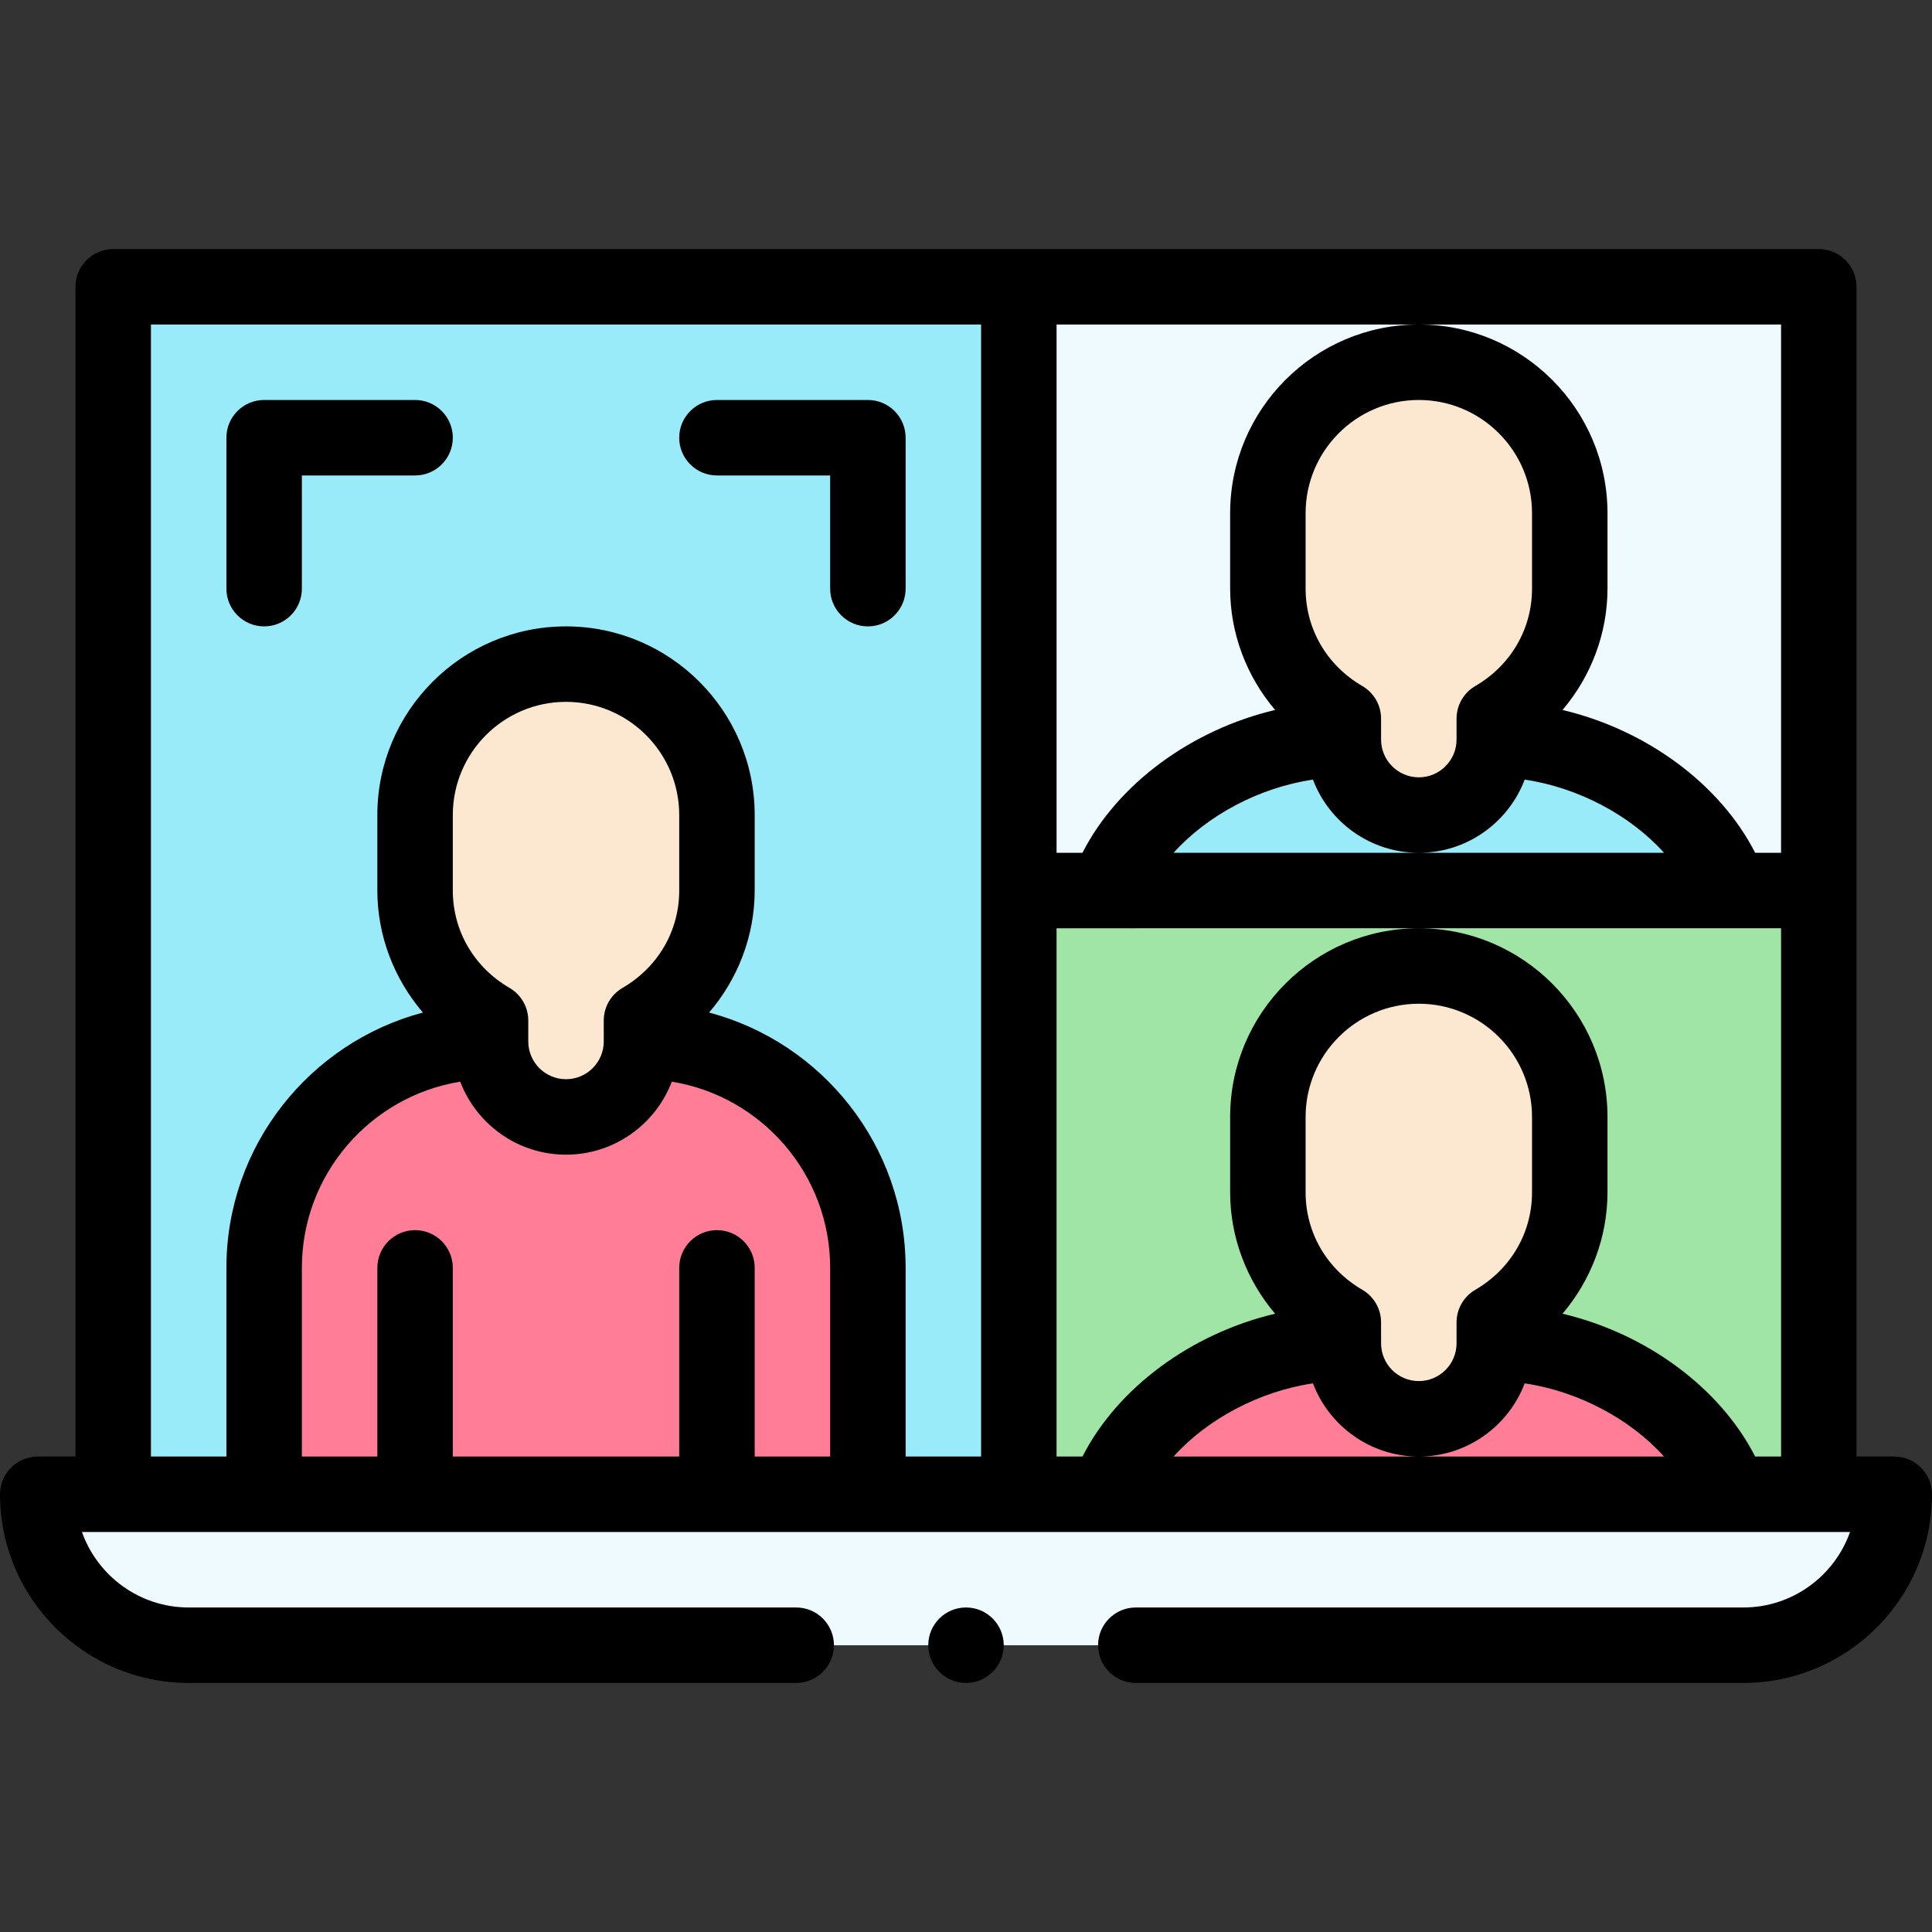<svg id="Capa_1" enable-background="new 0 0 512 512" height="512" viewBox="0 0 512 512" width="512" xmlns="http://www.w3.org/2000/svg"><rect x="0" y="0" width="512" height="512" fill="#333333" stroke="none"/><g><g><path d="m270 236h212v160h-212z" fill="#a0e5a5"/><path d="m396 356h-40c-26.12 0-54.35 16.7-62.59 40h165.18c-8.24-23.3-36.47-40-62.59-40z" fill="#ff7d97"/><path d="m270 76h212v160h-212z" fill="#eefaff"/><path d="m396 196h-40c-26.12 0-54.35 16.7-62.59 40h165.18c-8.24-23.3-36.47-40-62.59-40z" fill="#99ebfa"/><path d="m30 76v320h240c0-17.756 0-302.244 0-320z" fill="#99ebfa"/><path d="m502 396c0 22.09-17.91 40-40 40h-412c-22.09 0-40-17.91-40-40z" fill="#eefaff"/><path d="m416 296v20c0 14.77-8.09 27.52-20 34.45v5.55c0 11.04-8.95 20-20 20s-20-8.96-20-20v-5.55c-11.91-6.93-20-19.68-20-34.45v-20c0-22.09 17.91-40 40-40s40 17.91 40 40z" fill="#fce8d0"/><path d="m416 136v20c0 14.77-8.09 27.52-20 34.45v5.55c0 11.04-8.95 20-20 20s-20-8.96-20-20v-5.55c-11.91-6.93-20-19.68-20-34.45v-20c0-22.09 17.91-40 40-40s40 17.91 40 40z" fill="#fce8d0"/><path d="m170 276h-40c-33.14 0-60 26.86-60 60v60h160v-60c0-33.14-26.86-60-60-60z" fill="#ff7d97"/><path d="m190 216v20c0 14.77-8.09 27.52-20 34.45v5.55c0 11.04-8.95 20-20 20s-20-8.96-20-20v-5.55c-11.91-6.93-20-19.68-20-34.45v-20c0-22.09 17.91-40 40-40s40 17.91 40 40z" fill="#fce8d0"/></g><g><path d="m70 166c5.523 0 10-4.478 10-10v-30h30c5.523 0 10-4.478 10-10s-4.477-10-10-10h-40c-5.523 0-10 4.478-10 10v40c0 5.522 4.477 10 10 10z"/><path d="m190 126h30v30c0 5.522 4.477 10 10 10s10-4.478 10-10v-40c0-5.522-4.477-10-10-10h-40c-5.523 0-10 4.478-10 10s4.477 10 10 10z"/><circle cx="256" cy="436" r="10"/><path d="m502 386h-10v-310c0-5.522-4.477-10-10-10h-452c-5.523 0-10 4.478-10 10v310h-10c-5.523 0-10 4.478-10 10 0 27.57 22.43 50 50 50h161c5.523 0 10-4.478 10-10s-4.477-10-10-10h-161c-13.038 0-24.159-8.369-28.287-20.01h468.573c-4.127 11.641-15.248 20.01-28.286 20.01h-161c-5.523 0-10 4.478-10 10s4.477 10 10 10h161c27.57 0 50-22.43 50-50 0-5.522-4.477-10-10-10zm-36.866 0c-9.338-18.32-28.962-32.629-51.049-37.851 7.556-8.898 11.915-20.269 11.915-32.149v-20c0-27.57-22.43-50-50-50s-50 22.43-50 50v20c0 11.88 4.359 23.25 11.915 32.149-22.087 5.222-41.711 19.53-51.049 37.851h-6.866v-140c12.21 0 179.801-.01 192-.01v140.01zm-104.104-44.193c-9.411-5.476-15.03-15.123-15.03-25.807v-20c0-16.542 13.458-30 30-30s30 13.458 30 30v20c0 10.684-5.619 20.331-15.03 25.807-3.077 1.791-4.97 5.083-4.97 8.644v5.549c0 5.514-4.486 10-10 10s-10-4.486-10-10v-5.55c0-3.56-1.893-6.852-4.97-8.643zm44.97-185.807c0 10.684-5.619 20.331-15.03 25.807-3.077 1.791-4.97 5.083-4.97 8.644v5.549c0 5.514-4.486 10-10 10s-10-4.486-10-10v-5.55c0-3.561-1.893-6.853-4.97-8.644-9.411-5.475-15.03-15.122-15.03-25.806v-20c0-16.542 13.458-30 30-30s30 13.458 30 30zm-58.057 50.608c4.295 11.321 15.249 19.392 28.057 19.392s23.762-8.071 28.057-19.392c14.243 2.096 28.04 9.494 36.925 19.392h-129.964c8.885-9.898 22.683-17.296 36.925-19.392zm124.057-120.608v140h-6.866c-9.338-18.32-28.962-32.629-51.049-37.851 7.556-8.898 11.915-20.269 11.915-32.149v-20c0-27.57-22.43-50-50-50s-50 22.43-50 50v20c0 11.88 4.359 23.25 11.915 32.149-22.087 5.222-41.711 19.53-51.049 37.851h-6.866v-140zm-432 0h220v300h-20v-50c0-32.404-22.137-59.728-52.079-67.665 7.655-8.926 12.079-20.371 12.079-32.335v-20c0-27.57-22.43-50-50-50s-50 22.43-50 50v20c0 11.964 4.424 23.409 12.079 32.335-29.942 7.937-52.079 35.261-52.079 67.665v50h-20zm150 240c-5.523 0-10 4.478-10 10v50h-60v-50c0-5.522-4.477-10-10-10s-10 4.478-10 10v50h-20v-50c0-24.834 18.201-45.488 41.962-49.345 4.307 11.296 15.248 19.345 28.038 19.345s23.731-8.049 28.038-19.345c23.761 3.857 41.962 24.511 41.962 49.345v50h-20v-50c0-5.522-4.477-10-10-10zm-10-90c0 10.684-5.619 20.331-15.03 25.807-3.077 1.791-4.97 5.083-4.97 8.644v5.549c0 5.514-4.486 10-10 10s-10-4.486-10-10v-5.55c0-3.561-1.893-6.853-4.97-8.644-9.411-5.475-15.03-15.122-15.03-25.806v-20c0-16.542 13.458-30 30-30s30 13.458 30 30zm131.018 150c8.885-9.898 22.682-17.296 36.925-19.392 4.295 11.321 15.249 19.392 28.057 19.392s23.762-8.071 28.057-19.392c14.243 2.096 28.04 9.494 36.925 19.392z"/></g></g></svg>